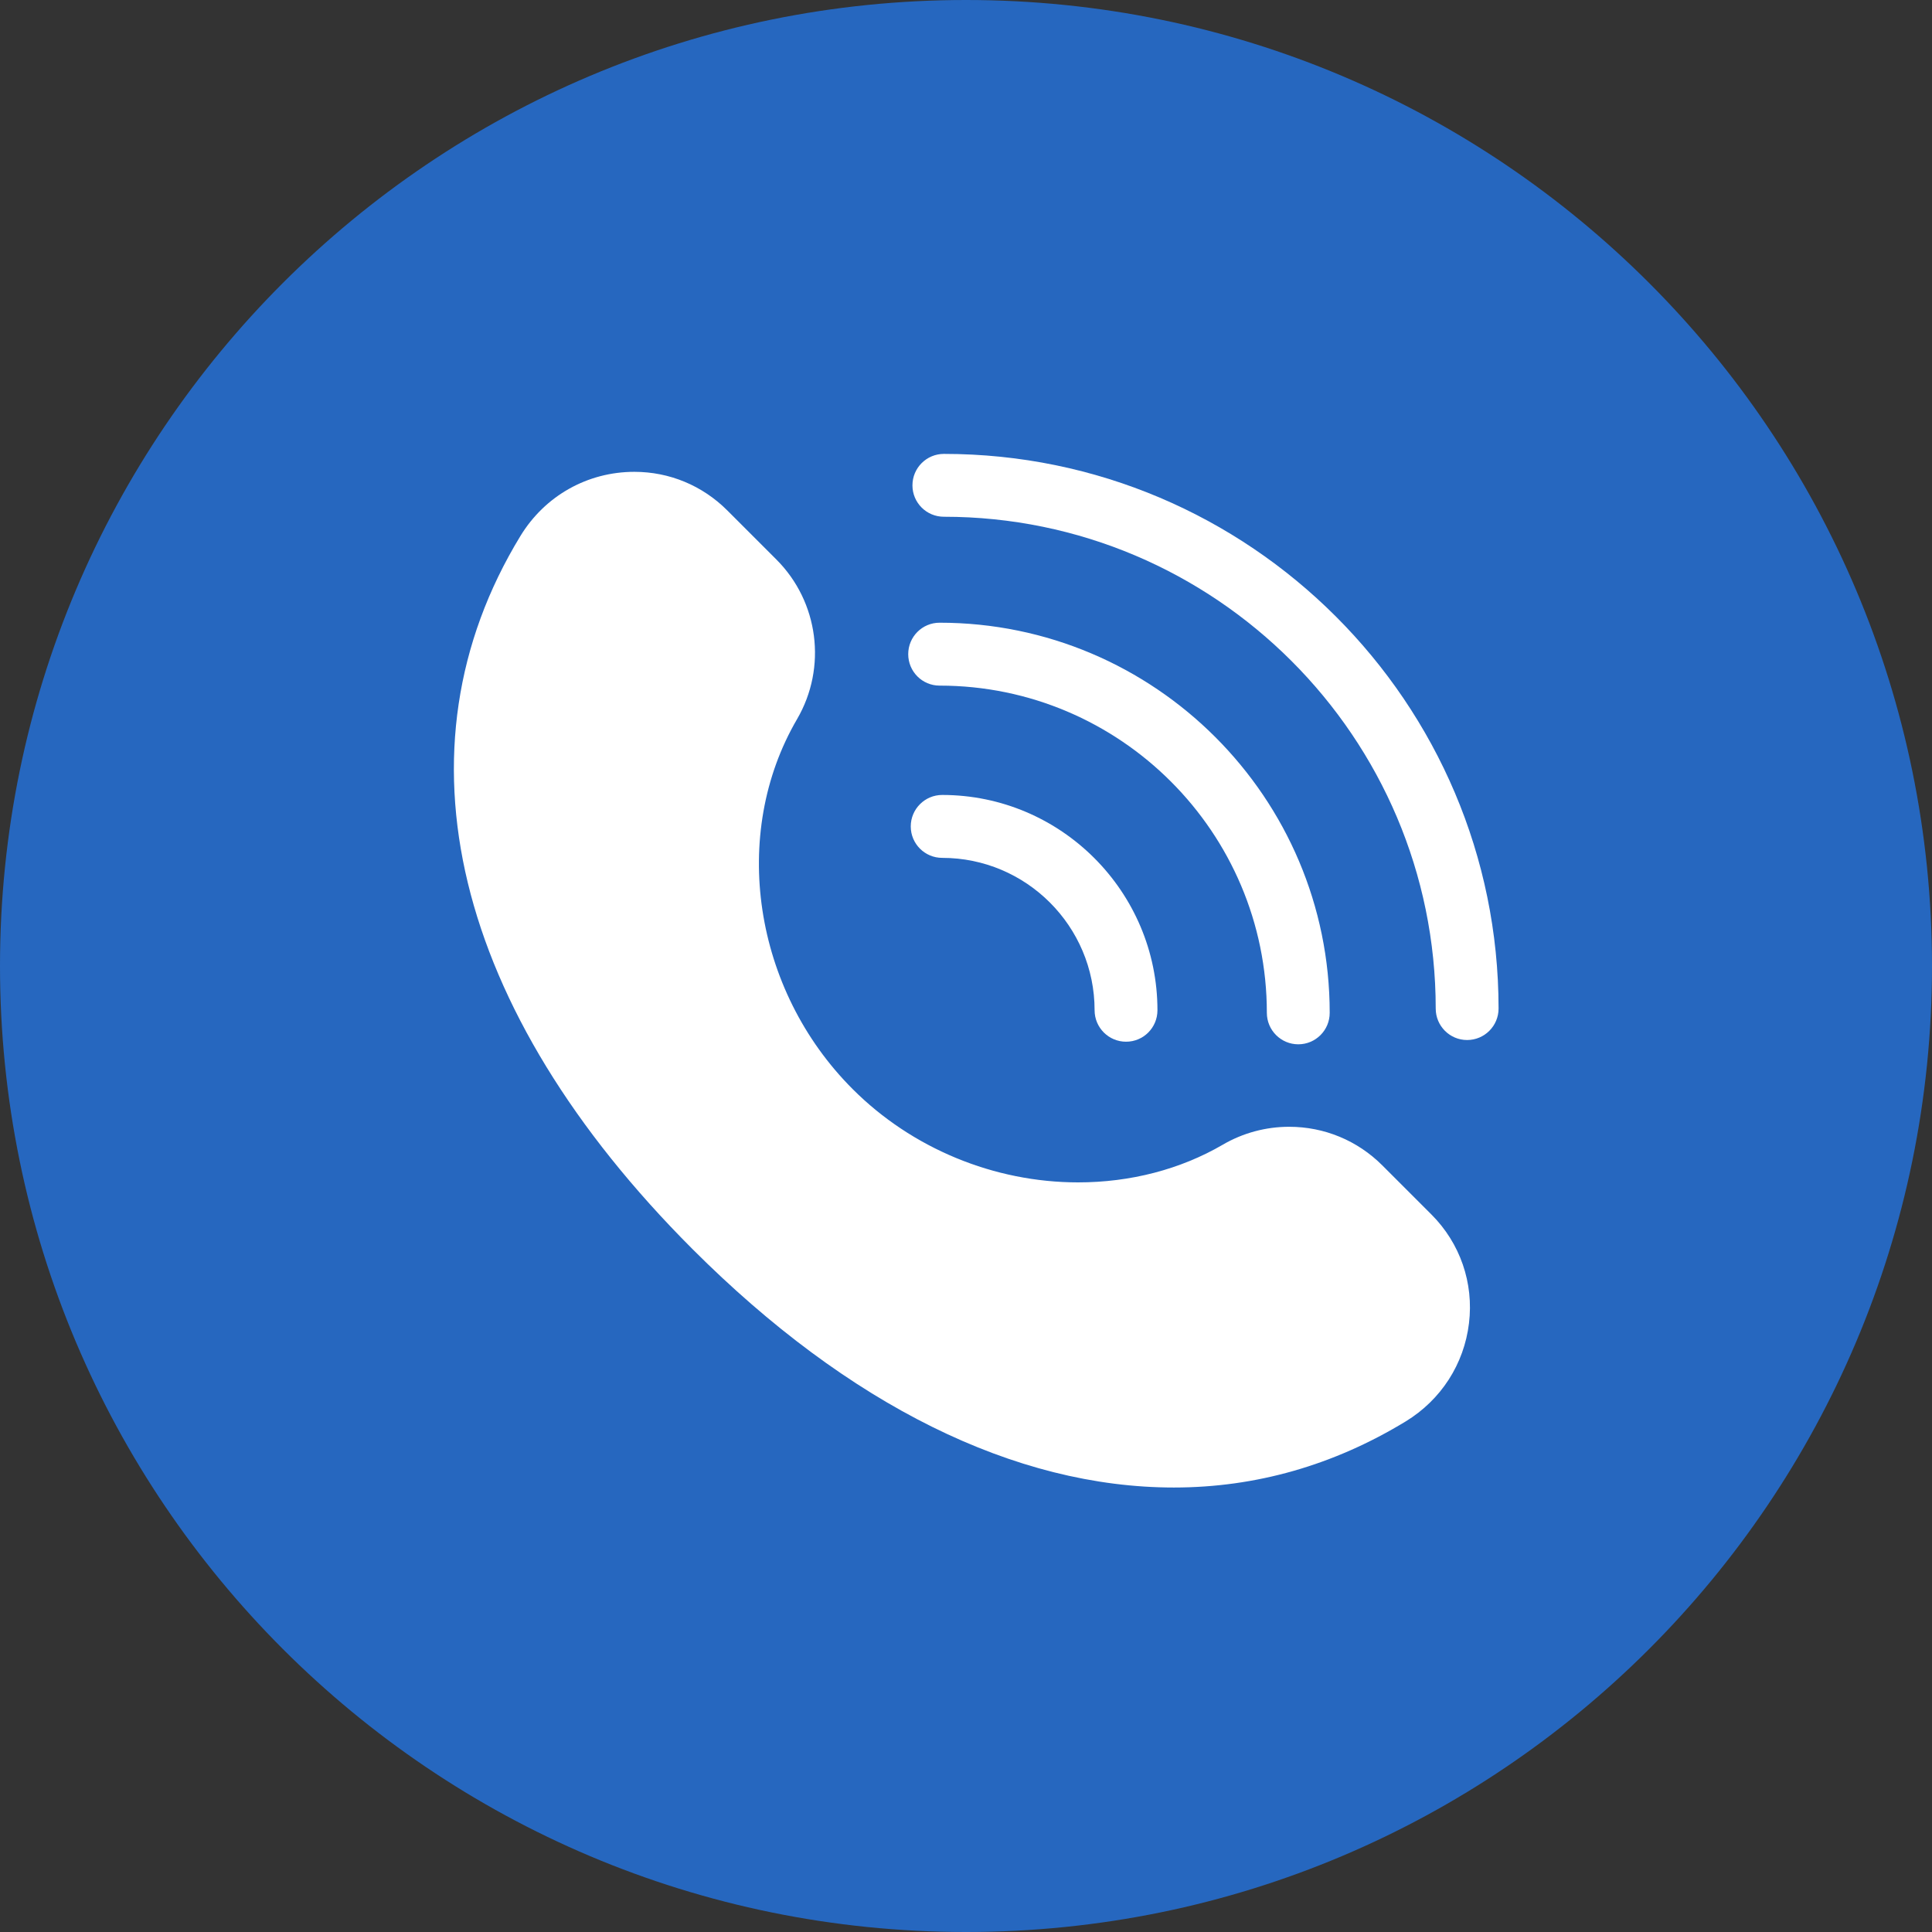 <svg width="32" height="32" viewBox="0 0 32 32" fill="none" xmlns="http://www.w3.org/2000/svg">
<rect x="0" y="0" width="32" height="32" fill="#333333" stroke="none"/>
<path d="M16 32C24.837 32 32 24.837 32 16C32 7.163 24.837 0 16 0C7.163 0 0 7.163 0 16C0 24.837 7.163 32 16 32Z" fill="#2667BF"/>
<path d="M18.651 17.254C18.364 17.254 18.13 17.021 18.13 16.733C18.13 15.341 16.998 14.209 15.606 14.209C15.318 14.209 15.085 13.976 15.085 13.688C15.085 13.401 15.318 13.167 15.606 13.167C17.571 13.167 19.171 14.767 19.171 16.733C19.171 17.021 18.939 17.254 18.651 17.254Z" fill="white"/>
<path d="M21.504 17.297C21.217 17.297 20.983 17.064 20.983 16.775C20.983 13.787 18.552 11.356 15.563 11.356C15.275 11.356 15.043 11.123 15.043 10.835C15.043 10.547 15.275 10.314 15.563 10.314C19.126 10.314 22.024 13.213 22.024 16.775C22.025 17.063 21.791 17.297 21.504 17.297Z" fill="white"/>
<path d="M24.3 17.226C24.013 17.226 23.78 16.993 23.78 16.705C23.78 12.214 20.125 8.559 15.634 8.559C15.346 8.559 15.113 8.327 15.113 8.039C15.113 7.751 15.346 7.518 15.634 7.518C20.699 7.518 24.821 11.639 24.821 16.705C24.821 16.993 24.587 17.226 24.3 17.226Z" fill="white"/>
<path d="M19.444 24.638C16.811 24.638 14.054 23.273 11.472 20.691C7.503 16.721 6.463 12.416 8.619 8.879C9.025 8.212 9.731 7.815 10.507 7.815C11.088 7.815 11.634 8.042 12.046 8.454L12.86 9.268C13.56 9.968 13.701 11.055 13.202 11.911C12.089 13.817 12.477 16.394 14.123 18.039C15.104 19.021 16.465 19.584 17.857 19.584C18.724 19.584 19.552 19.368 20.251 18.961C20.584 18.766 20.965 18.663 21.352 18.663C21.934 18.663 22.483 18.89 22.895 19.302L23.709 20.116C24.184 20.591 24.412 21.249 24.331 21.917C24.25 22.593 23.868 23.186 23.283 23.543C22.09 24.269 20.799 24.638 19.444 24.638Z" fill="white"/>
</svg>
